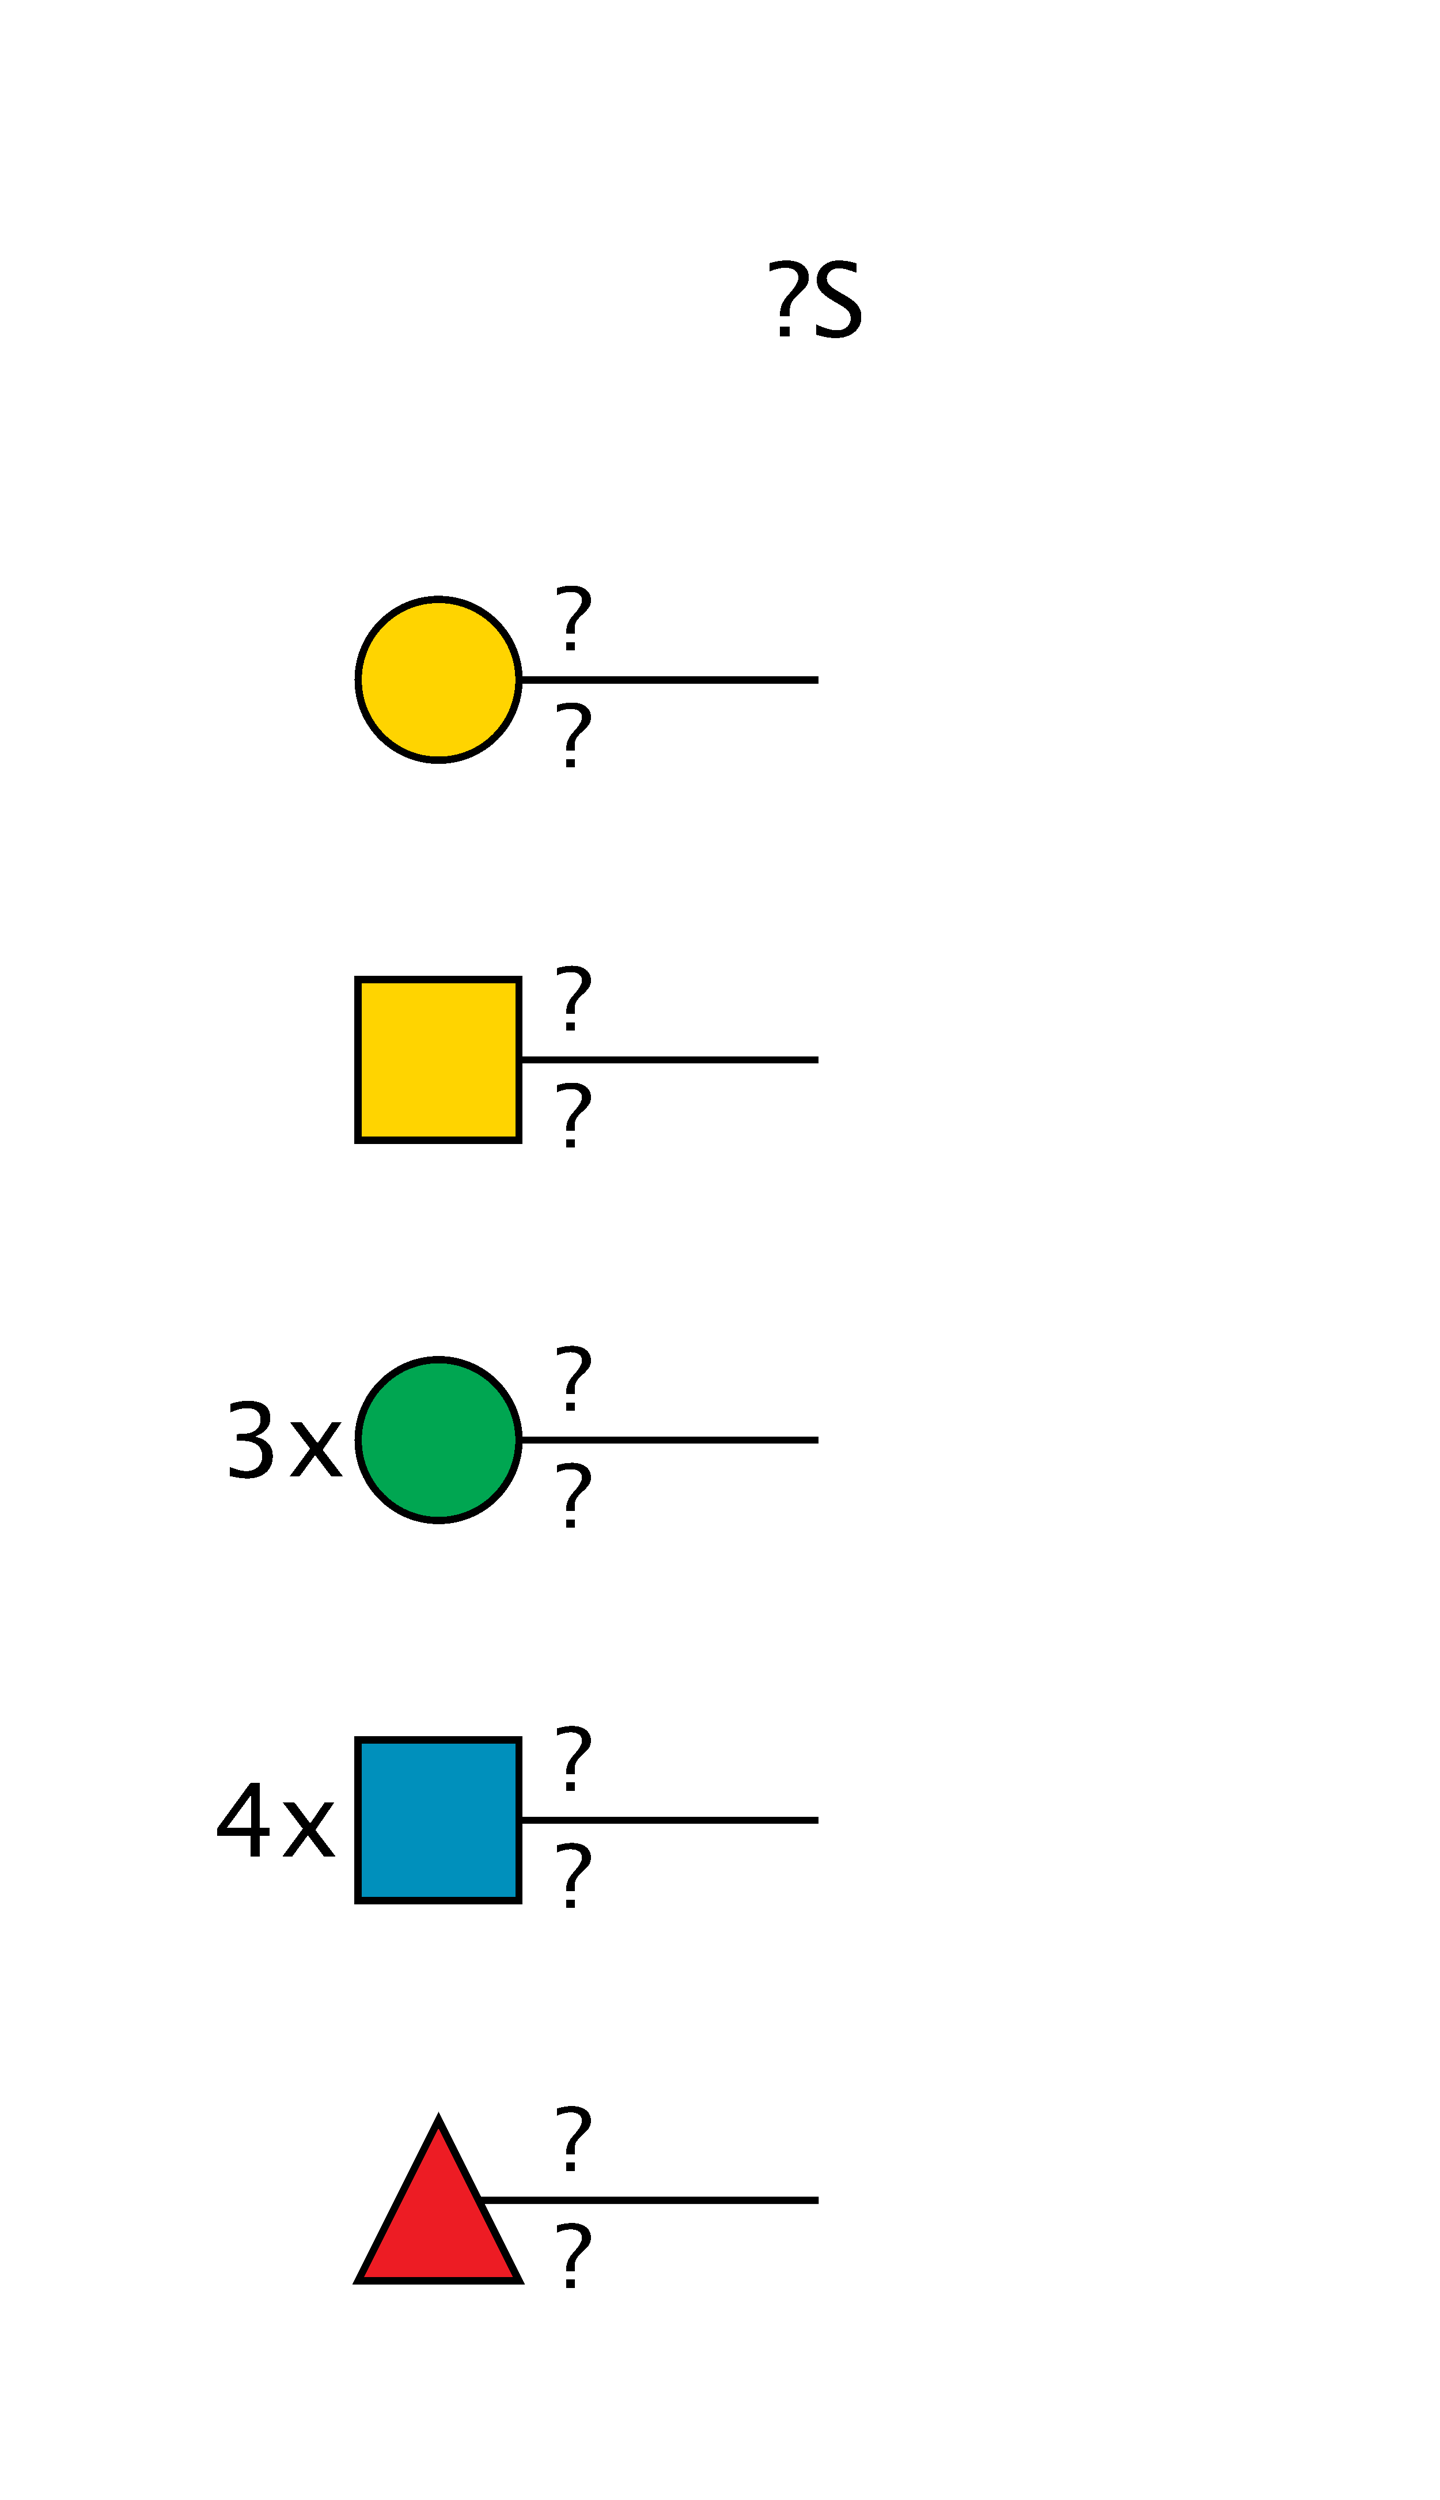 <?xml version="1.0"?>
<!DOCTYPE svg PUBLIC '-//W3C//DTD SVG 1.0//EN'
          'http://www.w3.org/TR/2001/REC-SVG-20010904/DTD/svg10.dtd'>
<svg xmlns:xlink="http://www.w3.org/1999/xlink" style="fill-opacity:1; color-rendering:auto; color-interpolation:auto; text-rendering:auto; stroke:black; stroke-linecap:square; stroke-miterlimit:10; shape-rendering:auto; stroke-opacity:1; fill:black; stroke-dasharray:none; font-weight:normal; stroke-width:1; font-family:'Dialog'; font-style:normal; stroke-linejoin:miter; font-size:12px; stroke-dashoffset:0; image-rendering:auto;" viewBox="0 0 197 342" xmlns="http://www.w3.org/2000/svg"
><!--Generated by the Batik Graphics2D SVG Generator--><defs id="genericDefs"
  /><g
  ><defs id="defs1"
    ><clipPath clipPathUnits="userSpaceOnUse" id="clipPath1"
      ><path style="fill-rule:evenodd;" d="M60 290 L71 312 L49 312 Z"
      /></clipPath
      ><clipPath clipPathUnits="userSpaceOnUse" id="clipPath2"
      ><path d="M49 238 L71 238 L71 260 L49 260 L49 238 Z"
      /></clipPath
      ><clipPath clipPathUnits="userSpaceOnUse" id="clipPath3"
      ><path d="M71 197 C71 203.075 66.075 208 60 208 C53.925 208 49 203.075 49 197 C49 190.925 53.925 186 60 186 C66.075 186 71 190.925 71 197 Z"
      /></clipPath
      ><clipPath clipPathUnits="userSpaceOnUse" id="clipPath4"
      ><path d="M49 134 L71 134 L71 156 L49 156 L49 134 Z"
      /></clipPath
      ><clipPath clipPathUnits="userSpaceOnUse" id="clipPath5"
      ><path d="M71 93 C71 99.075 66.075 104 60 104 C53.925 104 49 99.075 49 93 C49 86.925 53.925 82 60 82 C66.075 82 71 86.925 71 93 Z"
      /></clipPath
    ></defs
    ><g style="fill:white; text-rendering:optimizeSpeed; stroke:white;"
    ><rect x="0" width="197" height="342" y="0" style="stroke:none;"
      /><polygon style="fill:none; stroke:black;" points=" 112 301 60 301"
      /><polygon style="shape-rendering:crispEdges; clip-path:url(#clipPath1); stroke:none;" points=" 60 290 71 312 49 312"
      /><rect x="49" y="290" width="22" style="clip-path:url(#clipPath1); fill:rgb(237,28,36); shape-rendering:crispEdges; stroke:none;" height="22"
      /><rect x="49" y="290" width="22" style="clip-path:url(#clipPath1); fill:none; shape-rendering:crispEdges; stroke:black;" height="22"
      /><polygon style="fill:none; shape-rendering:crispEdges; stroke:black;" points=" 60 290 71 312 49 312"
      /><rect x="76" y="288" width="5" style="shape-rendering:crispEdges; stroke:none;" height="9"
      /><path d="M77.465 297 L77.465 295.846 L78.619 295.846 L78.619 297 ZM77.465 294.685 L77.465 294.369 Q77.465 293.25 78.326 292.266 L78.695 291.838 Q79.615 290.783 79.615 290.109 Q79.615 289.588 79.211 289.283 Q78.807 288.978 78.121 288.978 Q77.225 288.978 76.217 289.412 L76.217 288.434 Q77.301 288.106 78.244 288.106 Q79.439 288.106 80.143 288.642 Q80.846 289.178 80.846 290.092 Q80.846 290.607 80.644 290.979 Q80.441 291.352 79.867 291.897 L79.504 292.236 Q78.959 292.752 78.789 293.101 Q78.619 293.449 78.619 294.041 L78.619 294.685 Z" style="fill:black; shape-rendering:crispEdges; stroke:none;"
      /><rect x="76" y="304" width="5" style="shape-rendering:crispEdges; stroke:none;" height="9"
      /><path d="M77.465 313 L77.465 311.846 L78.619 311.846 L78.619 313 ZM77.465 310.685 L77.465 310.369 Q77.465 309.25 78.326 308.266 L78.695 307.838 Q79.615 306.783 79.615 306.109 Q79.615 305.588 79.211 305.283 Q78.807 304.978 78.121 304.978 Q77.225 304.978 76.217 305.412 L76.217 304.434 Q77.301 304.106 78.244 304.106 Q79.439 304.106 80.143 304.642 Q80.846 305.178 80.846 306.092 Q80.846 306.607 80.644 306.979 Q80.441 307.352 79.867 307.897 L79.504 308.236 Q78.959 308.752 78.789 309.101 Q78.619 309.449 78.619 310.041 L78.619 310.685 Z" style="fill:black; shape-rendering:crispEdges; stroke:none;"
      /><polygon style="fill:none; shape-rendering:crispEdges; stroke:black;" points=" 112 249 60 249"
      /><rect x="49" y="238" width="22" style="clip-path:url(#clipPath2); shape-rendering:crispEdges; stroke:none;" height="22"
      /><rect x="49" y="238" width="22" style="clip-path:url(#clipPath2); fill:rgb(0,144,188); shape-rendering:crispEdges; stroke:none;" height="22"
      /><rect x="49" y="238" width="22" style="clip-path:url(#clipPath2); fill:none; shape-rendering:crispEdges; stroke:black;" height="22"
      /><rect x="49" y="238" width="22" style="fill:none; shape-rendering:crispEdges; stroke:black;" height="22"
      /><rect x="76" y="236" width="5" style="shape-rendering:crispEdges; stroke:none;" height="9"
      /><path d="M77.465 245 L77.465 243.846 L78.619 243.846 L78.619 245 ZM77.465 242.685 L77.465 242.369 Q77.465 241.25 78.326 240.266 L78.695 239.838 Q79.615 238.783 79.615 238.109 Q79.615 237.588 79.211 237.283 Q78.807 236.978 78.121 236.978 Q77.225 236.978 76.217 237.412 L76.217 236.434 Q77.301 236.106 78.244 236.106 Q79.439 236.106 80.143 236.642 Q80.846 237.178 80.846 238.092 Q80.846 238.607 80.644 238.98 Q80.441 239.352 79.867 239.897 L79.504 240.236 Q78.959 240.752 78.789 241.101 Q78.619 241.449 78.619 242.041 L78.619 242.685 Z" style="fill:black; shape-rendering:crispEdges; stroke:none;"
      /><rect x="76" y="252" width="5" style="shape-rendering:crispEdges; stroke:none;" height="9"
      /><path d="M77.465 261 L77.465 259.846 L78.619 259.846 L78.619 261 ZM77.465 258.685 L77.465 258.369 Q77.465 257.25 78.326 256.266 L78.695 255.838 Q79.615 254.783 79.615 254.109 Q79.615 253.588 79.211 253.283 Q78.807 252.978 78.121 252.978 Q77.225 252.978 76.217 253.412 L76.217 252.434 Q77.301 252.106 78.244 252.106 Q79.439 252.106 80.143 252.642 Q80.846 253.178 80.846 254.092 Q80.846 254.607 80.644 254.98 Q80.441 255.352 79.867 255.897 L79.504 256.236 Q78.959 256.752 78.789 257.101 Q78.619 257.449 78.619 258.041 L78.619 258.685 Z" style="fill:black; shape-rendering:crispEdges; stroke:none;"
    /></g
    ><g style="font-size:14px; text-rendering:optimizeSpeed; shape-rendering:crispEdges;"
    ><path style="stroke:none;" d="M34.27 254 L34.27 251.136 L29.718 251.136 L29.718 250.117 L34.27 243.883 L35.535 243.883 L35.535 250.035 L36.889 250.035 L36.889 251.136 L35.535 251.136 L35.535 254 ZM31.037 250.035 L34.359 250.035 L34.359 245.537 ZM38.602 254 L41.425 250.165 L38.684 246.576 L40.283 246.576 L42.45 249.434 L44.412 246.576 L45.725 246.576 L43.154 250.343 L45.95 254 L44.351 254 L42.115 251.06 L39.955 254 Z"
      /><polygon style="fill:none;" points=" 112 197 60 197"
      /><circle style="fill:white; clip-path:url(#clipPath3); stroke:none;" r="11" cx="60" cy="197"
      /><rect x="49" y="186" width="22" style="clip-path:url(#clipPath3); fill:rgb(0,166,81); stroke:none;" height="22"
      /><rect x="49" y="186" width="22" style="fill:none; clip-path:url(#clipPath3);" height="22"
      /><circle r="11" style="fill:none;" cx="60" cy="197"
      /><rect x="76" y="184" width="5" style="fill:white; stroke:none;" height="9"
      /><path style="stroke:none;" d="M77.465 193 L77.465 191.846 L78.619 191.846 L78.619 193 ZM77.465 190.685 L77.465 190.369 Q77.465 189.25 78.326 188.266 L78.695 187.838 Q79.615 186.783 79.615 186.109 Q79.615 185.588 79.211 185.283 Q78.807 184.978 78.121 184.978 Q77.225 184.978 76.217 185.412 L76.217 184.434 Q77.301 184.106 78.244 184.106 Q79.439 184.106 80.143 184.642 Q80.846 185.178 80.846 186.092 Q80.846 186.607 80.644 186.98 Q80.441 187.352 79.867 187.897 L79.504 188.236 Q78.959 188.752 78.789 189.101 Q78.619 189.449 78.619 190.041 L78.619 190.685 Z"
      /><rect x="76" y="200" width="5" style="fill:white; stroke:none;" height="9"
      /><path style="stroke:none;" d="M77.465 209 L77.465 207.846 L78.619 207.846 L78.619 209 ZM77.465 206.685 L77.465 206.369 Q77.465 205.25 78.326 204.266 L78.695 203.838 Q79.615 202.783 79.615 202.109 Q79.615 201.588 79.211 201.283 Q78.807 200.978 78.121 200.978 Q77.225 200.978 76.217 201.412 L76.217 200.434 Q77.301 200.106 78.244 200.106 Q79.439 200.106 80.143 200.642 Q80.846 201.178 80.846 202.092 Q80.846 202.607 80.644 202.98 Q80.441 203.352 79.867 203.897 L79.504 204.236 Q78.959 204.752 78.789 205.101 Q78.619 205.449 78.619 206.041 L78.619 206.685 Z"
      /><path style="stroke:none;" d="M31.422 201.925 L31.422 200.667 Q32.871 201.241 33.705 201.241 Q34.669 201.241 35.274 200.677 Q35.879 200.113 35.879 199.218 Q35.879 197.085 32.892 197.085 L32.358 197.085 L32.358 196.176 L32.83 196.169 Q35.633 196.169 35.633 194.193 Q35.633 192.642 33.787 192.642 Q32.775 192.642 31.559 193.209 L31.559 192.033 Q32.755 191.63 33.883 191.63 Q36.986 191.63 36.986 193.975 Q36.986 195.759 34.874 196.518 Q37.321 197.085 37.321 199.197 Q37.321 200.626 36.378 201.44 Q35.435 202.253 33.787 202.253 Q32.851 202.253 31.422 201.925 ZM39.602 202 L42.425 198.165 L39.684 194.576 L41.283 194.576 L43.45 197.434 L45.412 194.576 L46.725 194.576 L44.154 198.343 L46.95 202 L45.351 202 L43.115 199.06 L40.955 202 Z"
      /><polygon style="fill:none;" points=" 112 145 60 145"
      /><rect x="49" y="134" width="22" style="clip-path:url(#clipPath4); fill:white; stroke:none;" height="22"
      /><rect x="49" y="134" width="22" style="clip-path:url(#clipPath4); fill:rgb(255,212,0); stroke:none;" height="22"
      /><rect x="49" y="134" width="22" style="fill:none; clip-path:url(#clipPath4);" height="22"
      /><rect x="49" width="22" height="22" y="134" style="fill:none;"
      /><rect x="76" y="132" width="5" style="fill:white; stroke:none;" height="9"
      /><path style="stroke:none;" d="M77.465 141 L77.465 139.846 L78.619 139.846 L78.619 141 ZM77.465 138.685 L77.465 138.369 Q77.465 137.25 78.326 136.266 L78.695 135.838 Q79.615 134.783 79.615 134.109 Q79.615 133.588 79.211 133.283 Q78.807 132.978 78.121 132.978 Q77.225 132.978 76.217 133.412 L76.217 132.434 Q77.301 132.106 78.244 132.106 Q79.439 132.106 80.143 132.642 Q80.846 133.178 80.846 134.092 Q80.846 134.607 80.644 134.98 Q80.441 135.352 79.867 135.897 L79.504 136.236 Q78.959 136.752 78.789 137.101 Q78.619 137.449 78.619 138.041 L78.619 138.685 Z"
      /><rect x="76" y="148" width="5" style="fill:white; stroke:none;" height="9"
      /><path style="stroke:none;" d="M77.465 157 L77.465 155.846 L78.619 155.846 L78.619 157 ZM77.465 154.685 L77.465 154.369 Q77.465 153.25 78.326 152.266 L78.695 151.838 Q79.615 150.783 79.615 150.109 Q79.615 149.588 79.211 149.283 Q78.807 148.978 78.121 148.978 Q77.225 148.978 76.217 149.412 L76.217 148.434 Q77.301 148.106 78.244 148.106 Q79.439 148.106 80.143 148.642 Q80.846 149.178 80.846 150.092 Q80.846 150.607 80.644 150.98 Q80.441 151.352 79.867 151.897 L79.504 152.236 Q78.959 152.752 78.789 153.101 Q78.619 153.449 78.619 154.041 L78.619 154.685 Z"
      /><polygon style="fill:none;" points=" 112 93 60 93"
      /><circle style="fill:white; clip-path:url(#clipPath5); stroke:none;" r="11" cx="60" cy="93"
      /><rect x="49" y="82" width="22" style="clip-path:url(#clipPath5); fill:rgb(255,212,0); stroke:none;" height="22"
      /><rect x="49" y="82" width="22" style="fill:none; clip-path:url(#clipPath5);" height="22"
      /><circle r="11" style="fill:none;" cx="60" cy="93"
      /><rect x="76" y="80" width="5" style="fill:white; stroke:none;" height="9"
      /><path style="stroke:none;" d="M77.465 89 L77.465 87.846 L78.619 87.846 L78.619 89 ZM77.465 86.686 L77.465 86.369 Q77.465 85.25 78.326 84.266 L78.695 83.838 Q79.615 82.783 79.615 82.109 Q79.615 81.588 79.211 81.283 Q78.807 80.978 78.121 80.978 Q77.225 80.978 76.217 81.412 L76.217 80.434 Q77.301 80.106 78.244 80.106 Q79.439 80.106 80.143 80.642 Q80.846 81.178 80.846 82.092 Q80.846 82.607 80.644 82.98 Q80.441 83.352 79.867 83.897 L79.504 84.236 Q78.959 84.752 78.789 85.101 Q78.619 85.449 78.619 86.041 L78.619 86.686 Z"
      /><rect x="76" y="96" width="5" style="fill:white; stroke:none;" height="9"
      /><path style="stroke:none;" d="M77.465 105 L77.465 103.846 L78.619 103.846 L78.619 105 ZM77.465 102.686 L77.465 102.369 Q77.465 101.25 78.326 100.266 L78.695 99.838 Q79.615 98.783 79.615 98.109 Q79.615 97.588 79.211 97.283 Q78.807 96.978 78.121 96.978 Q77.225 96.978 76.217 97.412 L76.217 96.434 Q77.301 96.106 78.244 96.106 Q79.439 96.106 80.143 96.642 Q80.846 97.178 80.846 98.092 Q80.846 98.607 80.644 98.98 Q80.441 99.352 79.867 99.897 L79.504 100.236 Q78.959 100.752 78.789 101.101 Q78.619 101.449 78.619 102.041 L78.619 102.686 Z"
      /><rect x="105" y="35" width="12" style="fill:white; stroke:none;" height="10"
      /><path style="stroke:none;" d="M106.709 46 L106.709 44.653 L108.056 44.653 L108.056 46 ZM106.709 43.3 L106.709 42.931 Q106.709 41.625 107.714 40.477 L108.144 39.977 Q109.218 38.747 109.218 37.961 Q109.218 37.352 108.746 36.997 Q108.274 36.642 107.475 36.642 Q106.429 36.642 105.253 37.148 L105.253 36.006 Q106.518 35.623 107.618 35.623 Q109.013 35.623 109.833 36.248 Q110.653 36.874 110.653 37.94 Q110.653 38.542 110.418 38.976 Q110.182 39.41 109.512 40.046 L109.088 40.442 Q108.452 41.044 108.254 41.451 Q108.056 41.857 108.056 42.548 L108.056 43.3 ZM114.288 46.253 Q113.269 46.253 111.684 45.809 L111.684 44.387 Q113.393 45.18 114.493 45.18 Q115.341 45.18 115.857 44.735 Q116.373 44.291 116.373 43.566 Q116.373 42.972 116.035 42.555 Q115.696 42.138 114.787 41.625 L114.09 41.222 Q112.798 40.483 112.268 39.831 Q111.738 39.178 111.738 38.31 Q111.738 37.141 112.586 36.385 Q113.434 35.63 114.746 35.63 Q115.915 35.63 117.214 36.02 L117.214 37.332 Q115.614 36.703 114.828 36.703 Q114.083 36.703 113.598 37.1 Q113.112 37.496 113.112 38.098 Q113.112 38.603 113.468 38.993 Q113.823 39.383 114.767 39.923 L115.491 40.333 Q116.804 41.078 117.323 41.741 Q117.843 42.404 117.843 43.334 Q117.843 44.653 116.869 45.453 Q115.894 46.253 114.288 46.253 Z"
    /></g
  ></g
></svg
>
